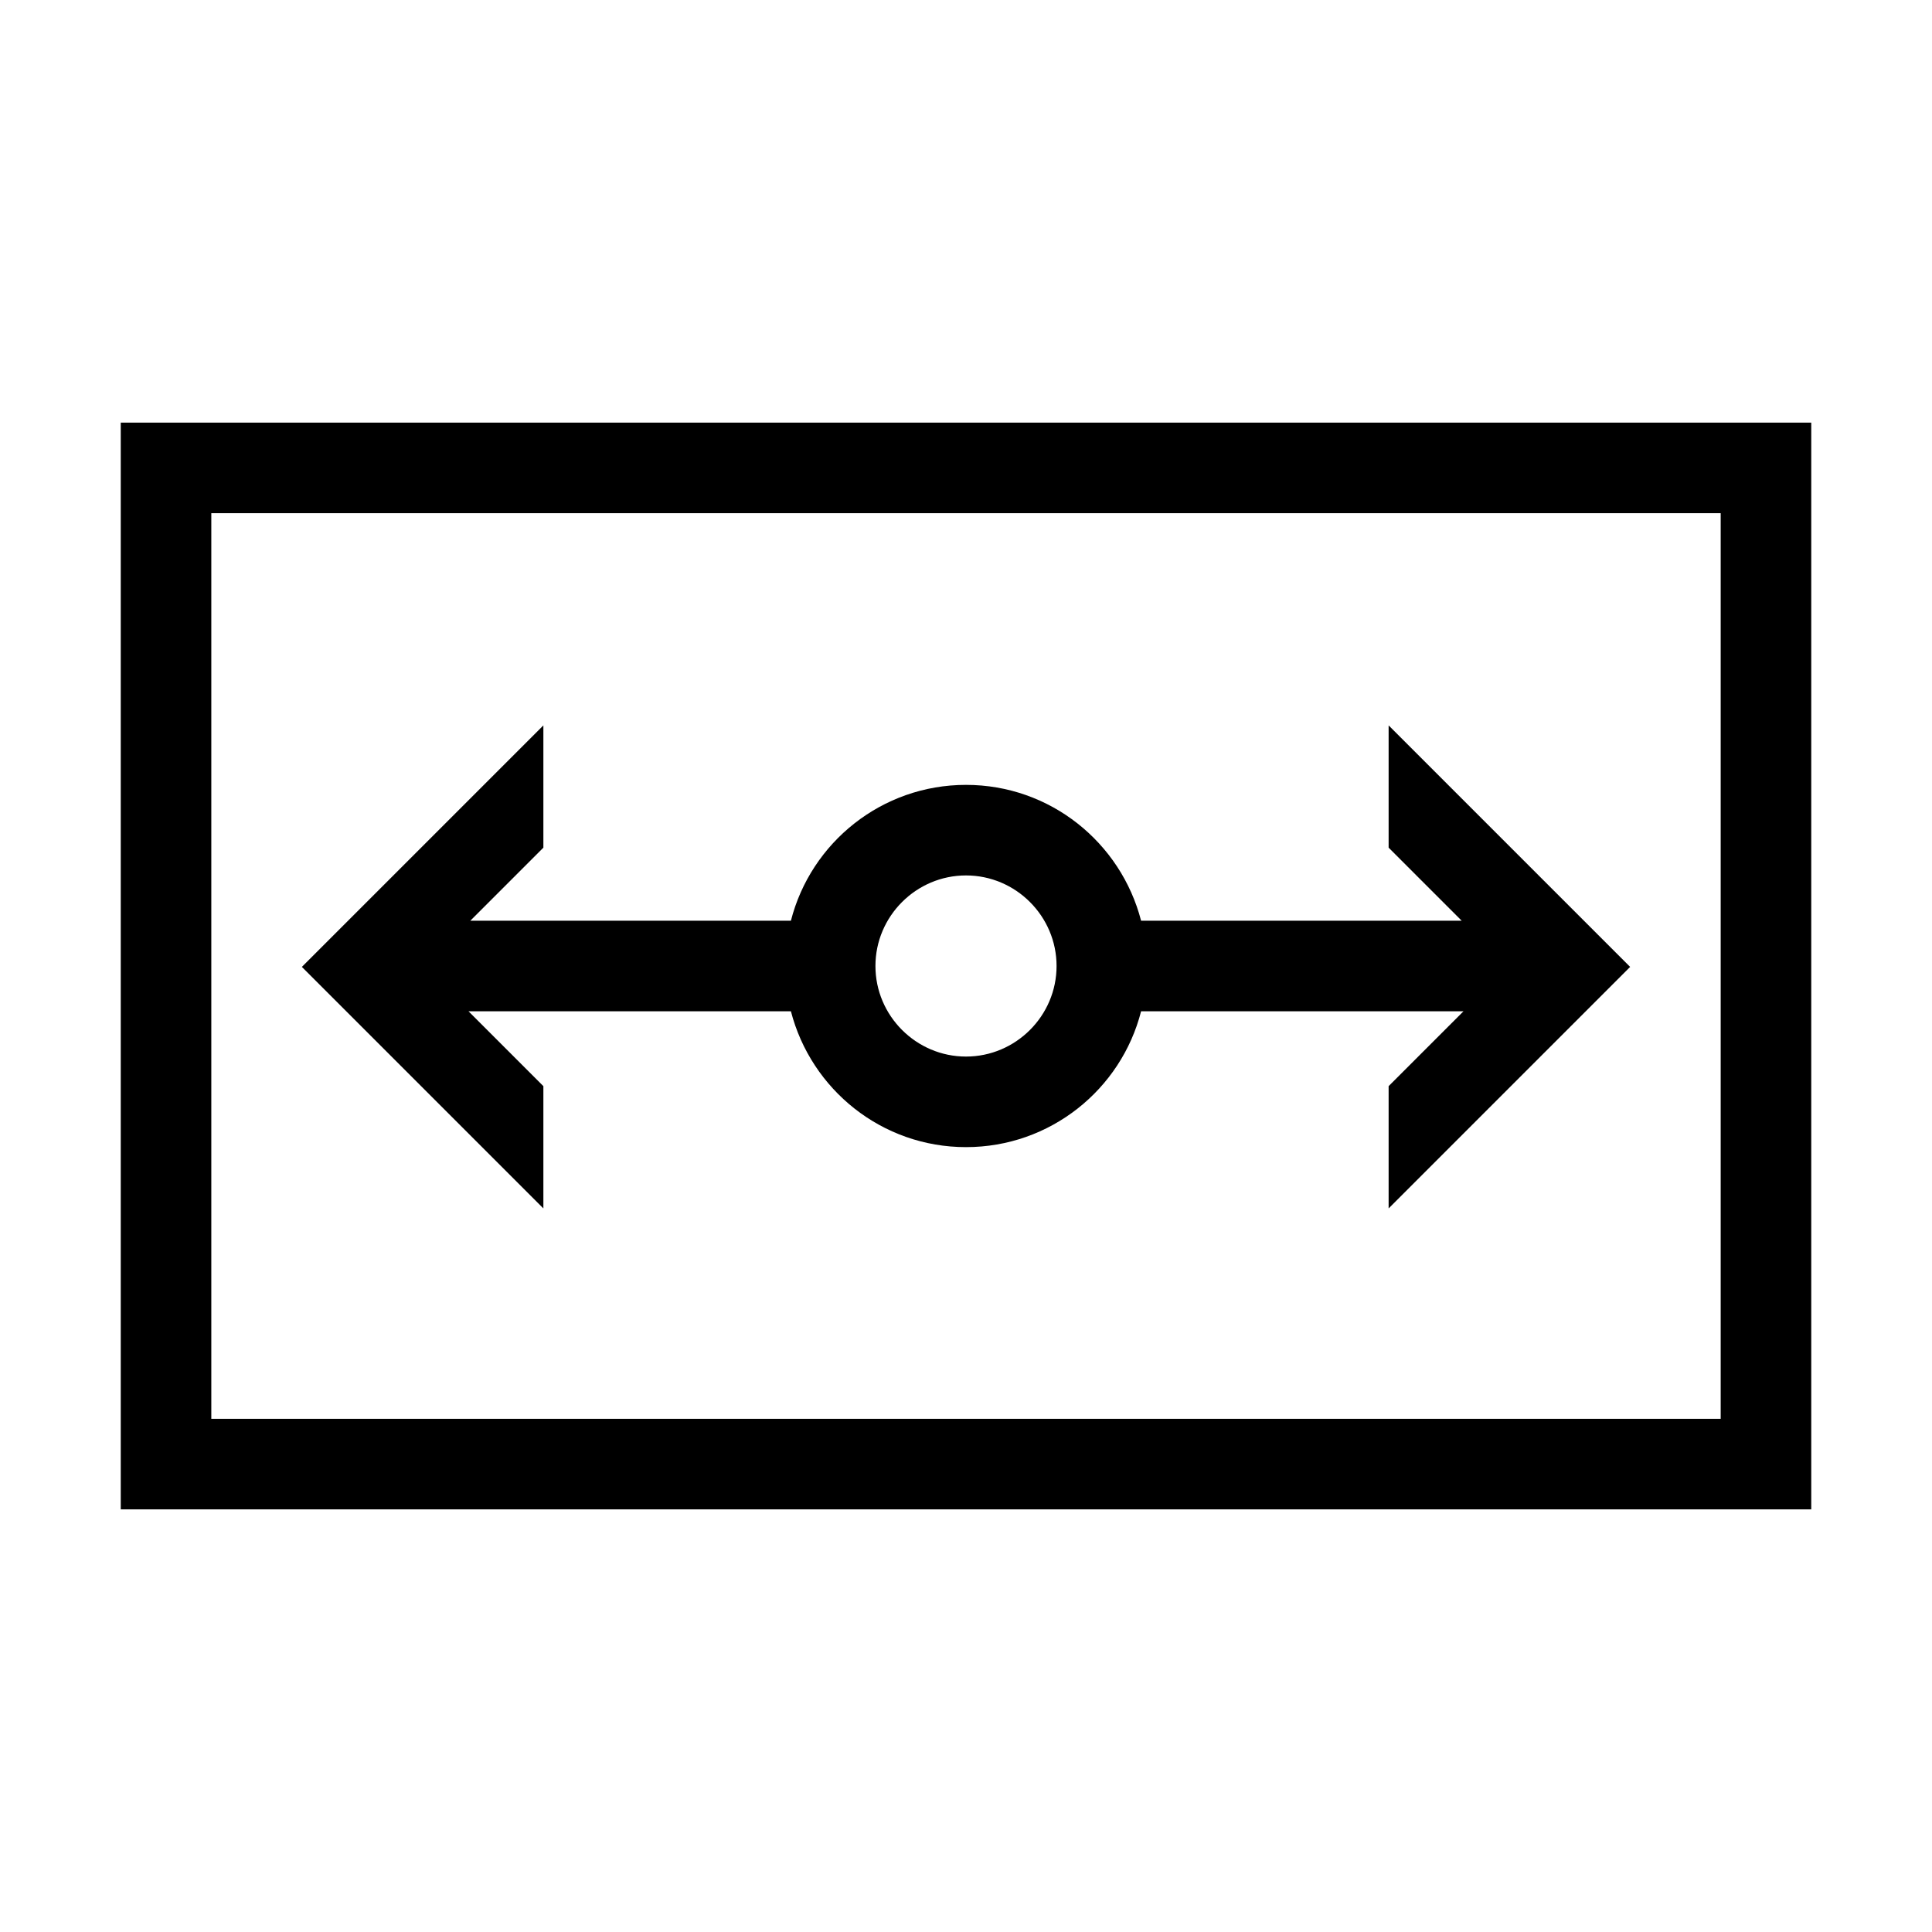 <?xml version="1.0" encoding="UTF-8" standalone="no"?>
<!DOCTYPE svg PUBLIC "-//W3C//DTD SVG 1.1//EN" "http://www.w3.org/Graphics/SVG/1.1/DTD/svg11.dtd">
<svg width="100%" height="100%" viewBox="0 0 64 64" version="1.1" xmlns="http://www.w3.org/2000/svg" xmlns:xlink="http://www.w3.org/1999/xlink" xml:space="preserve" xmlns:serif="http://www.serif.com/" style="fill-rule:evenodd;clip-rule:evenodd;stroke-linejoin:round;stroke-miterlimit:2;">
    <g id="c">
        <rect x="0" y="0" width="64" height="64" style="fill:none;"/>
    </g>
    <g id="d">
        <g id="e">
            <g>
                <path d="M4,14L4,50L60,50L60,14L4,14ZM57,47L7,47L7,17L57,17L57,47Z" style="fill-rule:nonzero;"/>
                <path d="M18,35.98L15.52,33.5L26.2,33.5C26.87,36.09 29.21,38 32,38C34.79,38 37.14,36.09 37.8,33.5L48.48,33.5L46,35.98L46,40.03L54,32.03L46,24.03L46,28.08L48.42,30.5L37.8,30.5C37.13,27.91 34.79,26 32,26C29.21,26 26.86,27.91 26.2,30.5L15.58,30.5L18,28.08L18,24.03L10,32.03L18,40.03L18,35.98ZM32,29C33.65,29 35,30.35 35,32C35,33.65 33.65,35 32,35C30.35,35 29,33.65 29,32C29,30.35 30.35,29 32,29Z" style="fill-rule:nonzero;"/>
            </g>
        </g>
    </g>
</svg>
